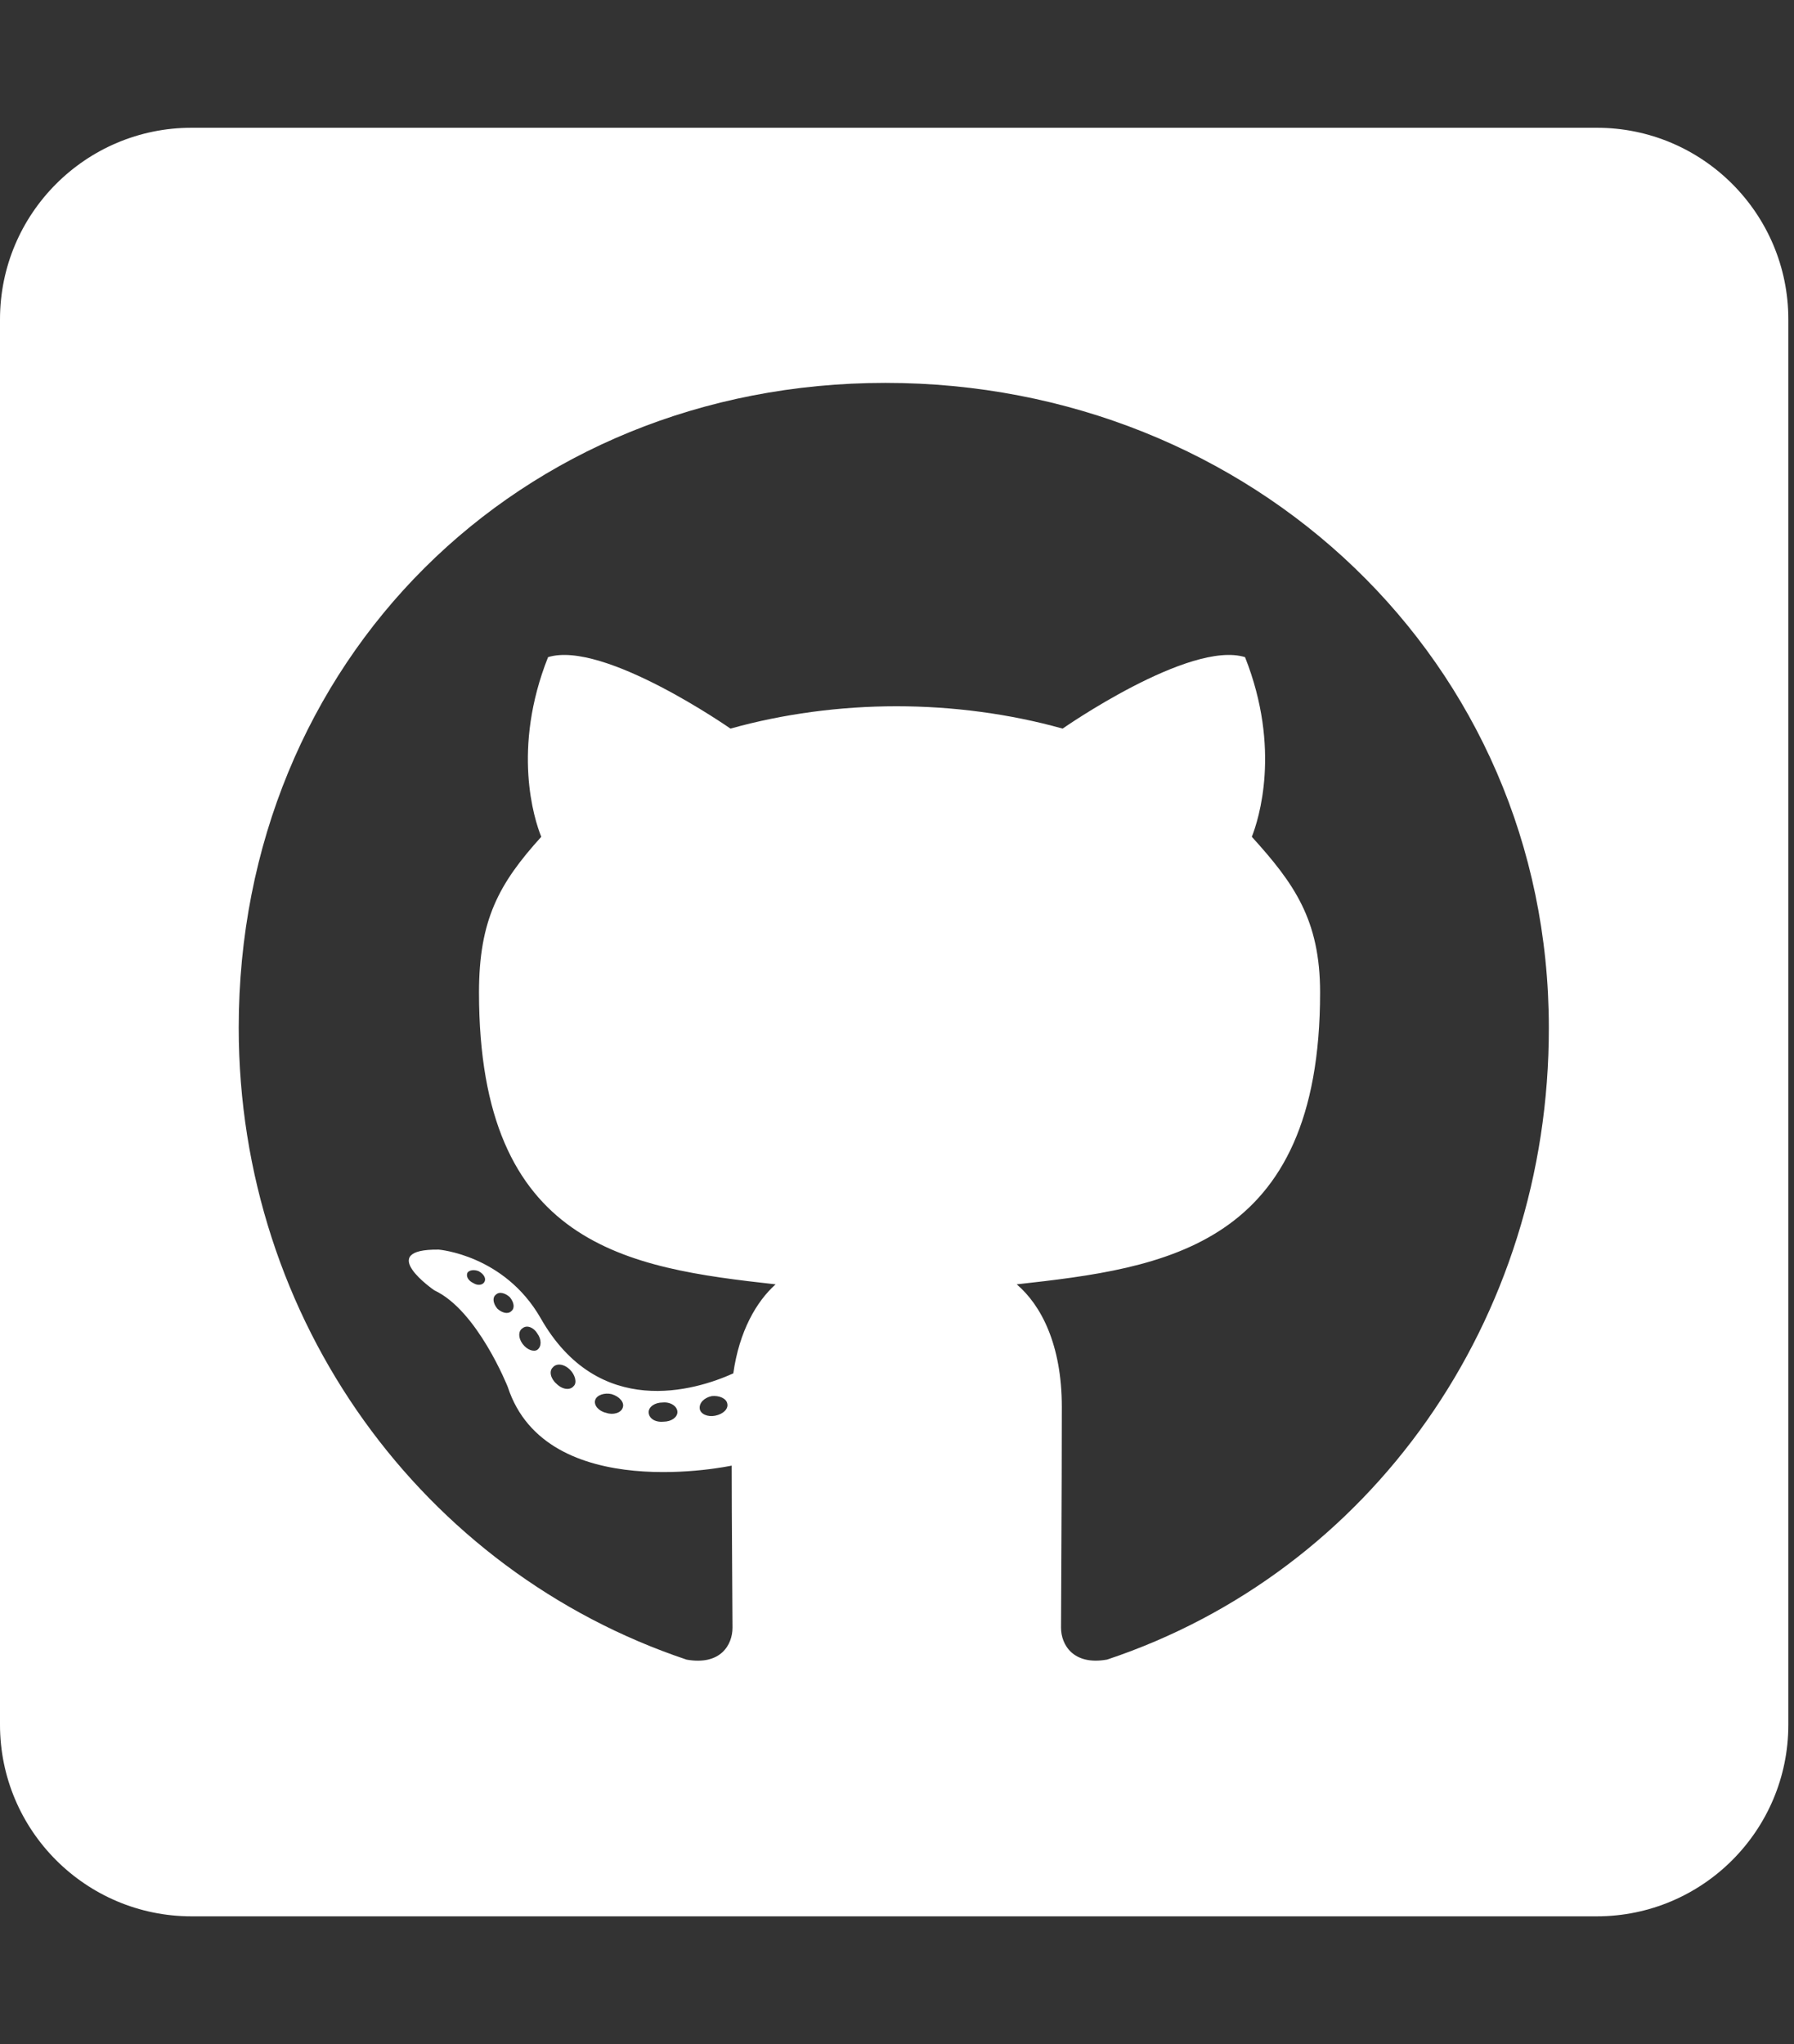 <svg version="1.1" xmlns="http://www.w3.org/2000/svg" width="79" height="90" viewBox="0 0 79 90">
<rect x="0" y="0" width="79" height="90" fill="#333333" stroke="none"/>
<title>github</title>
<path fill="#fff" d="M70.313 5.625h-61.875c-4.658 0-8.438 3.779-8.438 8.438v61.875c0 4.658 3.779 8.438 8.438 8.438h61.875c4.658 0 8.438-3.779 8.438-8.438v-61.875c0-4.658-3.779-8.438-8.438-8.438zM48.744 73.072c-1.477 0.264-2.021-0.65-2.021-1.406 0-0.949 0.035-5.801 0.035-9.721 0-2.742-0.914-4.482-1.986-5.396 6.504-0.721 13.359-1.617 13.359-12.85 0-3.199-1.143-4.799-3.006-6.855 0.299-0.756 1.301-3.867-0.299-7.91-2.443-0.756-8.033 3.146-8.033 3.146-2.32-0.65-4.834-0.984-7.313-0.984s-4.992 0.334-7.313 0.984c0 0-5.59-3.902-8.033-3.146-1.6 4.025-0.615 7.137-0.299 7.91-1.863 2.057-2.742 3.656-2.742 6.855 0 11.18 6.557 12.129 13.061 12.85-0.844 0.756-1.6 2.057-1.863 3.92-1.67 0.756-5.941 2.057-8.49-2.443-1.6-2.777-4.482-3.006-4.482-3.006-2.848-0.035-0.193 1.793-0.193 1.793 1.898 0.879 3.234 4.254 3.234 4.254 1.705 5.221 9.861 3.463 9.861 3.463 0 2.443 0.035 6.416 0.035 7.137 0 0.756-0.527 1.67-2.021 1.406-11.602-3.885-19.723-14.924-19.723-27.826 0-16.137 12.34-28.389 28.477-28.389s29.215 12.252 29.215 28.389c0.018 12.902-7.857 23.959-19.459 27.826zM31.5 62.332c-0.334 0.070-0.65-0.070-0.686-0.299-0.035-0.264 0.193-0.492 0.527-0.563 0.334-0.035 0.65 0.105 0.686 0.334 0.053 0.229-0.176 0.457-0.527 0.527zM29.83 62.174c0 0.229-0.264 0.422-0.615 0.422-0.387 0.035-0.65-0.158-0.65-0.422 0-0.229 0.264-0.422 0.615-0.422 0.334-0.035 0.65 0.158 0.65 0.422zM27.422 61.98c-0.070 0.229-0.422 0.334-0.721 0.229-0.334-0.070-0.562-0.334-0.492-0.563s0.422-0.334 0.721-0.264c0.352 0.105 0.58 0.369 0.492 0.598zM25.26 61.031c-0.158 0.193-0.492 0.158-0.756-0.105-0.264-0.229-0.334-0.563-0.158-0.721 0.158-0.193 0.492-0.158 0.756 0.105 0.229 0.229 0.316 0.58 0.158 0.721zM23.66 59.432c-0.158 0.105-0.457 0-0.65-0.264s-0.193-0.563 0-0.686c0.193-0.158 0.492-0.035 0.65 0.229 0.193 0.264 0.193 0.58 0 0.721zM22.518 57.727c-0.158 0.158-0.422 0.070-0.615-0.105-0.193-0.229-0.229-0.492-0.070-0.615 0.158-0.158 0.422-0.070 0.615 0.105 0.193 0.229 0.229 0.492 0.070 0.615zM21.34 56.426c-0.070 0.158-0.299 0.193-0.492 0.070-0.229-0.105-0.334-0.299-0.264-0.457 0.070-0.105 0.264-0.158 0.492-0.070 0.229 0.123 0.334 0.316 0.264 0.457z"></path>
</svg>
